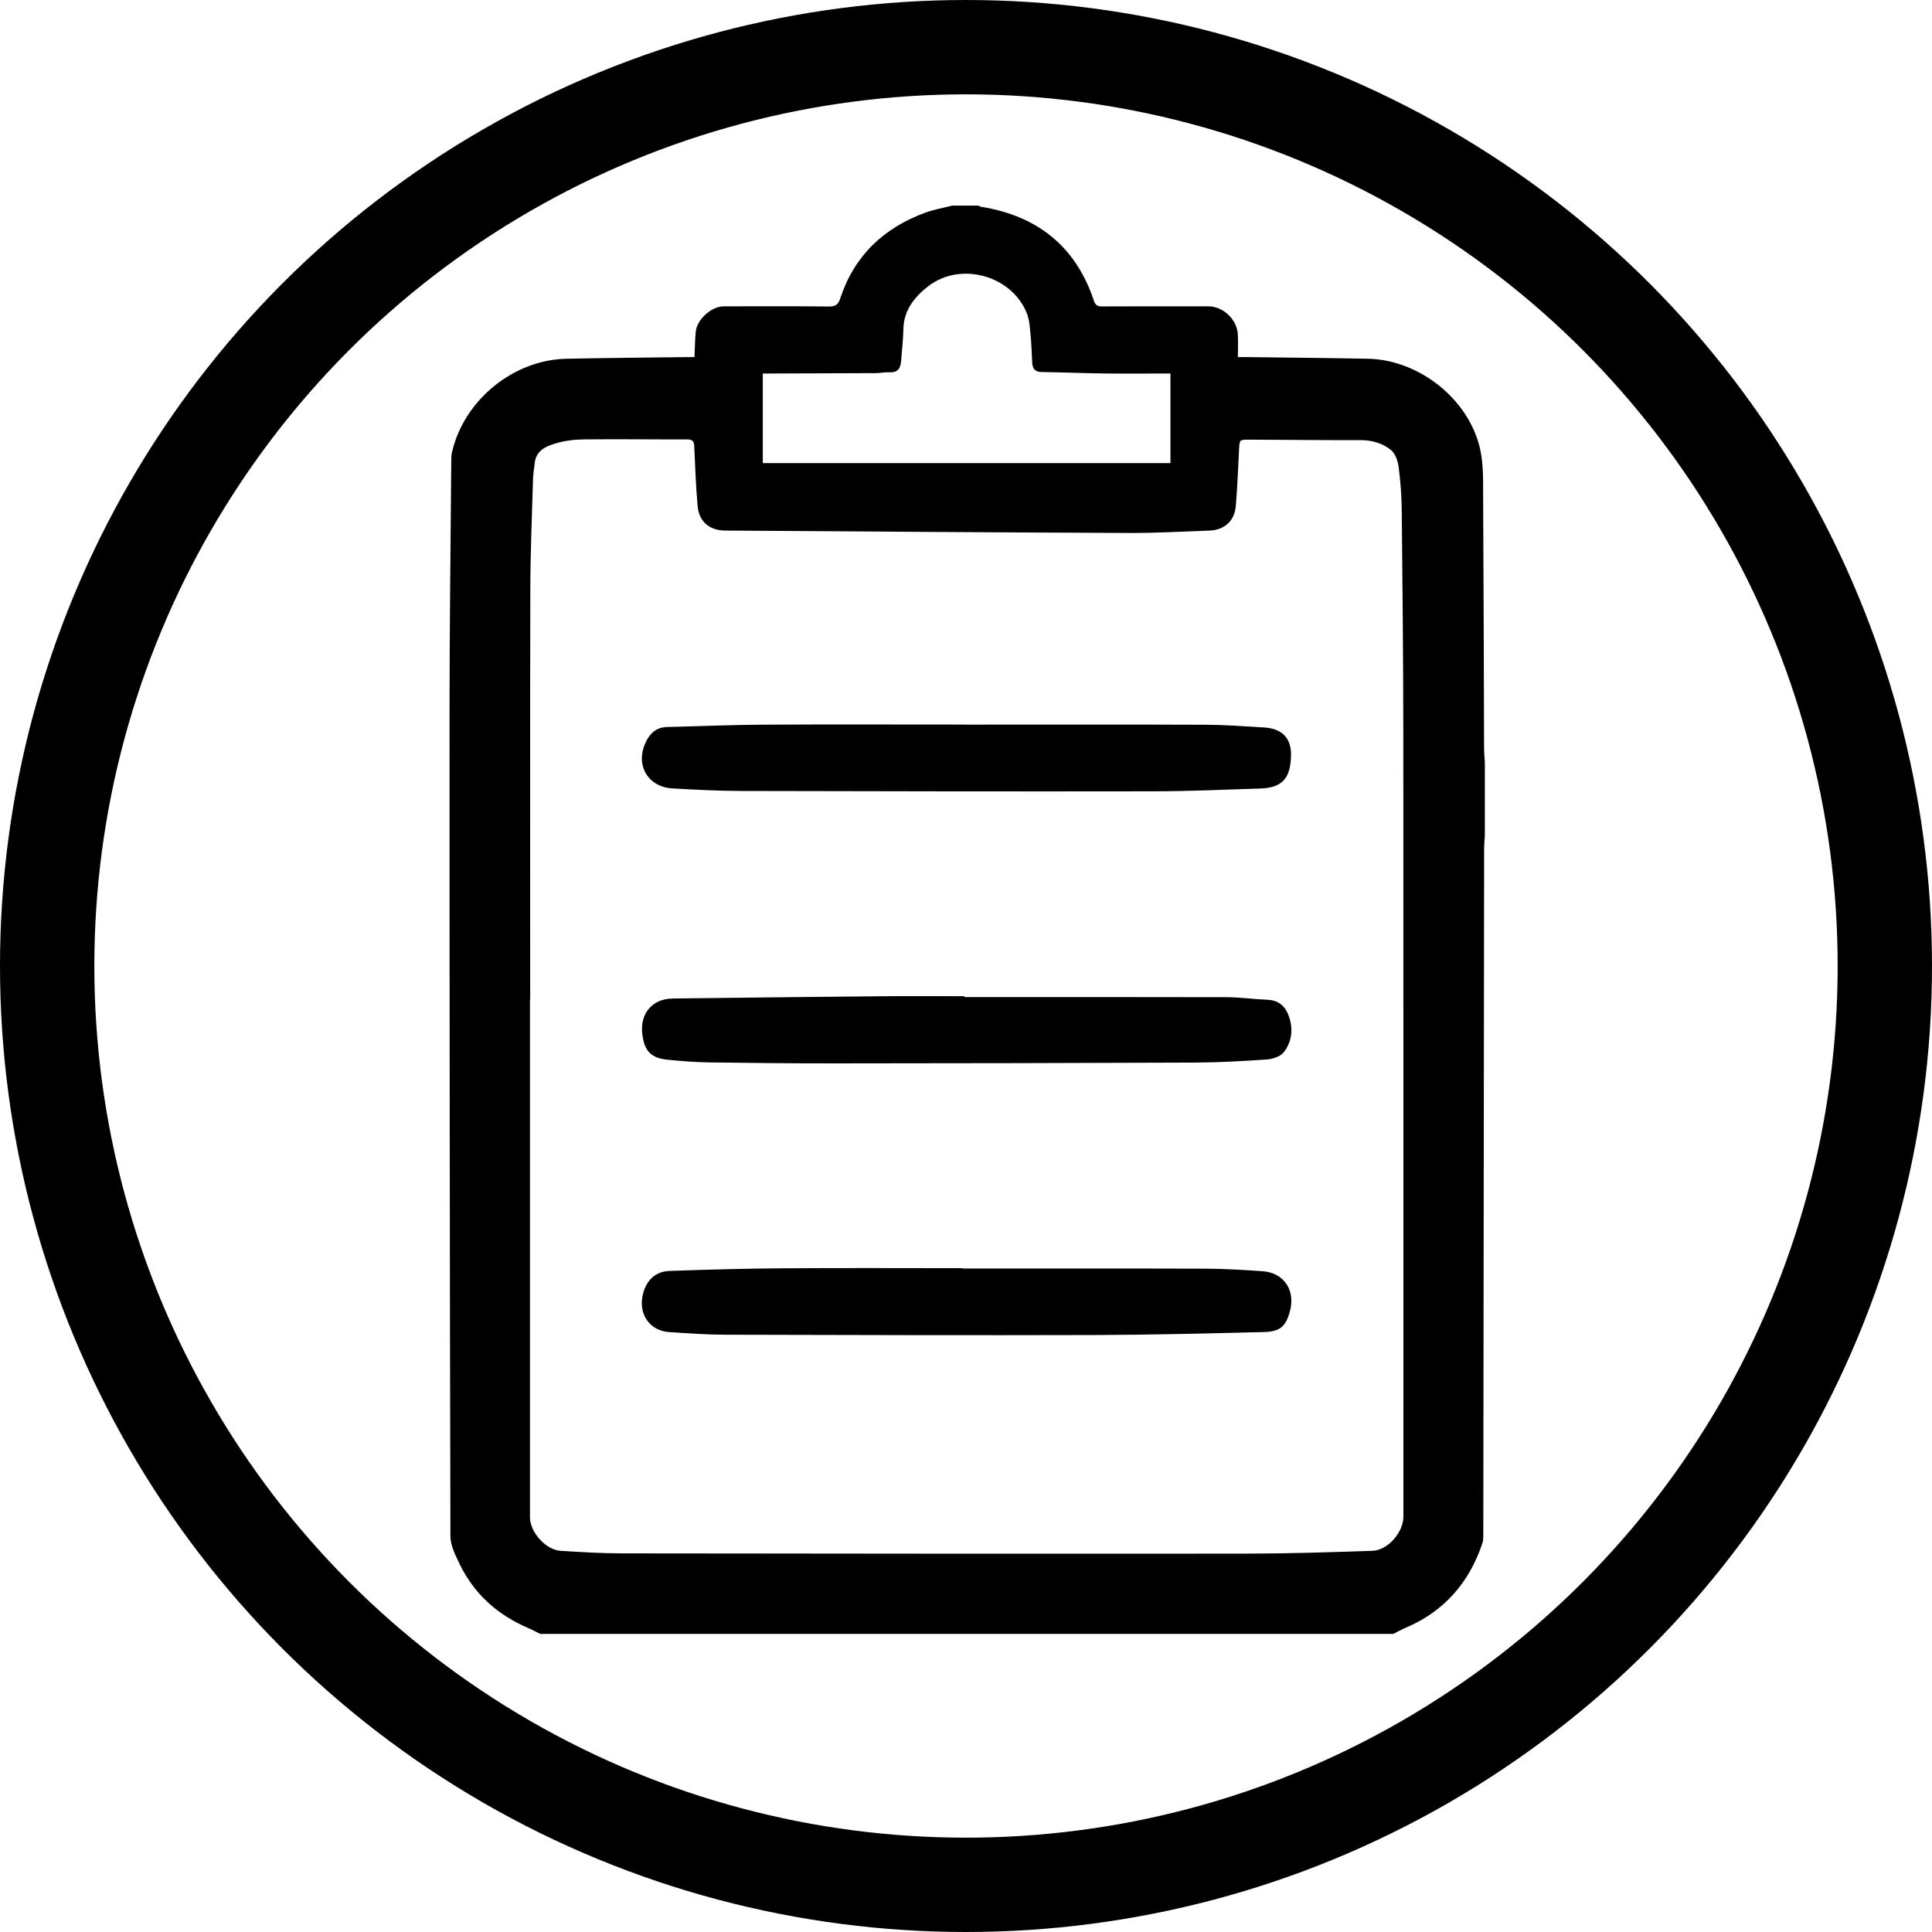<?xml version="1.0" encoding="iso-8859-1"?>
<!-- Generator: Adobe Illustrator 26.3.1, SVG Export Plug-In . SVG Version: 6.00 Build 0)  -->
<svg version="1.1" xmlns="http://www.w3.org/2000/svg" x="0px" y="0px"
	 viewBox="0 0 2048 2048" style="enable-background:new 0 0 2048 2048;" xml:space="preserve">
<g id="Circle">
	<circle style="fill:none;stroke:#000000;stroke-width:100;stroke-miterlimit:10;" cx="1024" cy="1024" r="974"/>
</g>
<g id="Icon">
	<g id="Manual">
		<path d="M1574,808.146c0,25.749,0,51.498,0,77.247c-0.266,4.85-0.759,9.701-0.765,14.551
			c-0.305,242.51-0.566,485.02-0.873,727.531c-0.003,2.784-0.055,5.734-0.923,8.325c-13.867,41.415-39.996,71.8-80.42,89.284
			c-4.836,2.092-9.487,4.615-14.223,6.938c-301.382,0-602.764,0-904.146,0c-4.251-2.104-8.411-4.422-12.767-6.278
			c-32.451-13.828-57.267-36.016-72.701-67.882c-4.506-9.304-9.692-19.666-9.716-29.556c-0.719-292.173-0.984-584.348-0.933-876.523
			c0.015-88.031,1.171-176.061,1.844-264.091c0.022-2.812,0.168-5.694,0.793-8.42c12.616-54.971,64.856-97.813,121.225-98.986
			c42.397-0.882,84.806-1.192,127.209-1.749c2.747-0.036,5.494-0.005,8.565-0.005c0.454-9.596,0.515-18.315,1.357-26.957
			c1.274-13.089,16.76-26.855,29.623-26.855c37.277,0,74.557-0.208,111.83,0.186c6.93,0.073,9.633-2.258,11.716-8.595
			c14.831-45.118,45.866-74.53,89.802-90.756c9.27-3.423,19.183-5.099,28.8-7.579c9.257,0,18.515,0,27.772,0
			c0.922,0.403,1.81,1.024,2.772,1.179c59.462,9.594,100.391,41.599,119.689,99.521c1.609,4.829,3.941,6.17,8.795,6.146
			c37.538-0.186,75.077-0.102,112.616-0.102c15.426,0,30.152,13.61,31.182,29.36c0.514,7.857,0.089,15.776,0.089,24.453
			c4.017,0,6.53-0.028,9.043,0.004c42.923,0.553,85.85,0.892,128.767,1.728c54.143,1.055,106.907,42.693,118.904,95.447
			c3.706,16.295,3.16,33.727,3.264,50.647c0.55,89.077,0.672,178.156,0.998,267.234C1573.203,798.445,1573.717,803.295,1574,808.146
			z M562.018,1059.214c-0.075,0-0.15,0-0.225,0c0,183.056,0,366.111,0.001,549.167c0,15.697,16.605,34.534,32.481,35.561
			c22.043,1.426,44.145,2.671,66.224,2.7c220.096,0.291,440.192,0.479,660.288,0.278c44.704-0.041,89.42-1.473,134.104-3.014
			c16.35-0.564,32.762-19.734,32.762-36.018c-0.001-275.742,0.114-551.484-0.079-827.225c-0.056-79.808-0.853-159.617-1.662-239.422
			c-0.156-15.409-1.298-30.887-3.302-46.16c-0.839-6.398-3.515-14.321-8.158-18.075c-8.949-7.234-20.16-10.487-32.266-10.457
			c-39.336,0.095-78.673-0.319-118.009-0.505c-10.298-0.049-10.18,0.009-10.723,10.52c-1.035,20.031-1.758,40.095-3.492,60.069
			c-1.354,15.59-12.19,25.22-27.639,25.775c-28.255,1.015-56.522,2.67-84.778,2.558c-142.933-0.565-285.864-1.57-428.795-2.546
			c-17.054-0.116-27.909-9.687-29.317-26.464c-1.741-20.748-2.58-41.579-3.471-62.388c-0.227-5.291-1.471-7.798-7.403-7.781
			c-36.505,0.108-73.015-0.405-109.516-0.01c-10.156,0.11-20.647,1.398-30.329,4.322c-10.147,3.065-20.575,7.617-21.894,20.842
			c-0.535,5.368-1.626,10.71-1.777,16.084c-1.107,39.367-2.797,78.736-2.89,118.108
			C561.812,769.827,562.018,914.521,562.018,1059.214z M808.585,490.931c144.618,0,288.222,0,432.14,0c0-31.682,0-62.917,0-94.992
			c-3.3,0-6.064,0-8.827,0c-20.824,0-41.651,0.216-62.472-0.06c-21.829-0.289-43.65-1.201-65.48-1.519
			c-7.098-0.103-9.434-3.884-9.775-10.076c-0.509-9.242-0.696-18.517-1.619-27.718c-0.816-8.136-1.038-16.746-3.96-24.188
			c-15.869-40.414-70.343-55.538-104.667-28.911c-14.681,11.389-26.005,25.503-26.322,45.822
			c-0.172,11.034-1.559,22.048-2.368,33.073c-0.549,7.478-3.033,12.708-11.983,12.279c-5.092-0.244-10.235,0.879-15.357,0.906
			c-36.762,0.199-73.525,0.276-110.288,0.39c-2.94,0.009-5.881,0.001-9.02,0.001C808.585,428.343,808.585,459.397,808.585,490.931z"
			/>
		<path d="M1022.395,1056.937c92.564,0,185.128-0.125,277.692,0.13c14.35,0.04,28.682,2.137,43.046,2.693
			c12.968,0.501,20.008,7.389,23.682,19.207c4.135,13.3,2.187,26.035-6.064,36.526c-3.498,4.448-11.38,7.114-17.482,7.54
			c-25.611,1.79-51.299,3.236-76.965,3.348c-126.765,0.551-253.531,0.741-380.297,0.832c-44.737,0.032-89.478-0.377-134.211-1.014
			c-14.618-0.208-29.252-1.404-43.814-2.814c-17.965-1.74-24.96-9.158-27.129-27.386c-2.579-21.676,10.614-37.268,32.263-37.535
			c73.78-0.909,147.56-1.734,221.342-2.405c29.31-0.266,58.625-0.044,87.937-0.044
			C1022.396,1056.323,1022.396,1056.63,1022.395,1056.937z"/>
		<path d="M1020.562,1344.714c85.6,0,171.201-0.168,256.801,0.124c20.279,0.069,40.576,1.324,60.822,2.682
			c22.563,1.513,35.095,19.855,29.301,41.958c-4.369,16.667-10.224,22.141-28.189,22.568c-59.595,1.414-119.202,2.977-178.808,3.144
			c-130.586,0.366-261.174,0.027-391.76-0.332c-19.762-0.054-39.536-1.5-59.274-2.776c-20.285-1.311-32.536-18.316-28.295-38.56
			c3.307-15.791,13.102-25.728,28.708-26.285c40.054-1.428,80.134-2.513,120.211-2.792c63.492-0.443,126.989-0.118,190.484-0.118
			C1020.562,1344.455,1020.562,1344.585,1020.562,1344.714z"/>
		<path d="M1021.711,768.12c85.084,0,170.168-0.191,255.25,0.135c21.044,0.081,42.096,1.611,63.118,2.895
			c18.866,1.152,28.894,11.061,28.44,30.071c-0.564,23.632-9.045,33.88-32.67,34.639c-37.748,1.213-75.506,2.895-113.261,2.954
			c-145.489,0.226-290.979,0.006-436.468-0.361c-24.392-0.061-48.8-1.306-73.163-2.672c-25.838-1.448-39.462-24.151-28.98-47.818
			c4.395-9.923,11.178-17.047,23.192-17.311c33.904-0.745,67.8-2.284,101.705-2.471c70.944-0.393,141.891-0.119,212.837-0.119
			C1021.711,768.082,1021.711,768.101,1021.711,768.12z"/>
	</g>
</g>
</svg>
